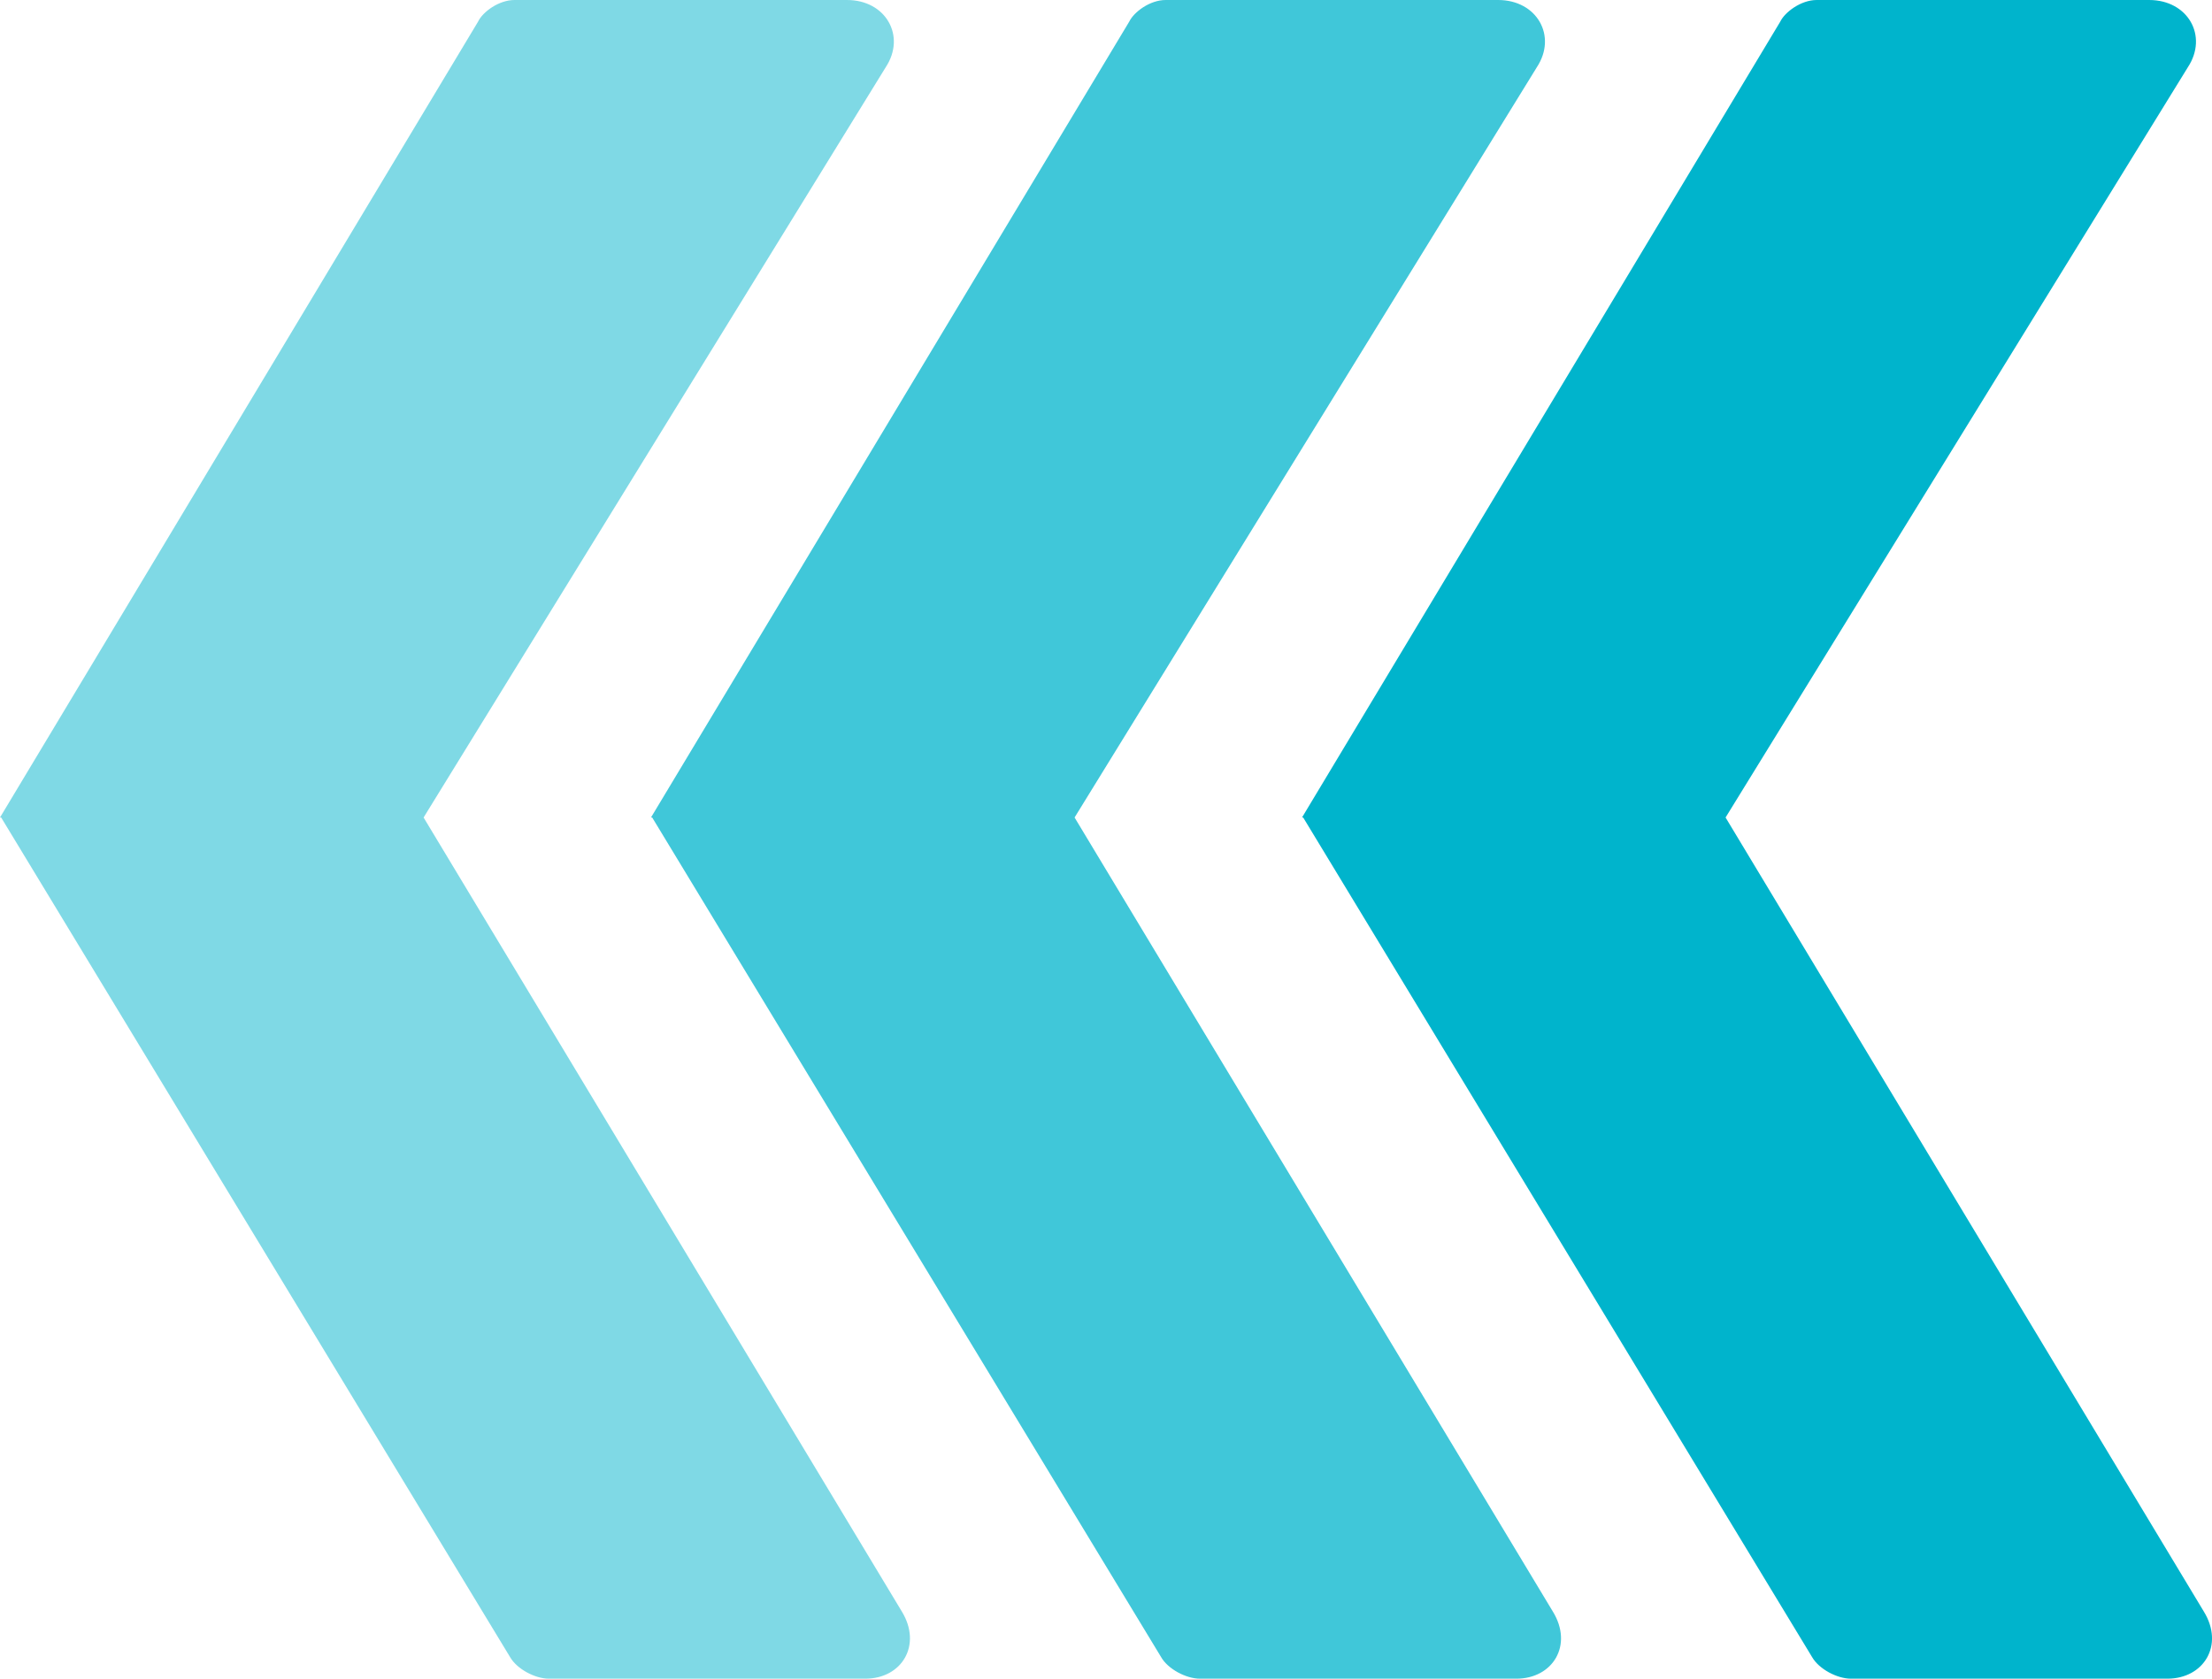 <svg id="Layer_1" data-name="Layer 1" xmlns="http://www.w3.org/2000/svg" viewBox="0 0 535.51 406.48"><defs><style>.cls-1,.cls-2,.cls-3{fill:#00b4cc;}.cls-1{opacity:0.5;}.cls-1,.cls-2{isolation:isolate;}.cls-2{opacity:0.75;}</style></defs><path class="cls-1" d="M0,198,115.75,5.27c1.1-2.32,5-5.22,8.81-5.22h80.5c9.38,0,14.34,8.71,9.38,16.26L102.55,198,218.33,390.27c4.95,8.13,0,16.26-8.83,16.26H132.86c-3.3,0-7.71-2.32-9.37-5.22L.28,198" transform="translate(0 -0.05)"/><path class="cls-2" d="M157.6,198,273.39,5.27C274.49,3,278.34.05,282.2.05h80.49c9.38,0,14.34,8.71,9.38,16.26L260.15,198,375.93,390.27c5,8.13,0,16.26-8.82,16.26H290.47c-3.3,0-7.72-2.32-9.37-5.22L157.89,198" transform="translate(0 -0.05)"/><path class="cls-3" d="M315.21,198,431,5.27C432.09,3,436,.05,439.8.05h80.5c9.38,0,14.33,8.71,9.38,16.26L417.75,198,533.53,390.27c5,8.13,0,16.26-8.82,16.26H448.07c-3.3,0-7.71-2.32-9.37-5.22L315.49,198" transform="translate(0 -0.05)"/></svg>